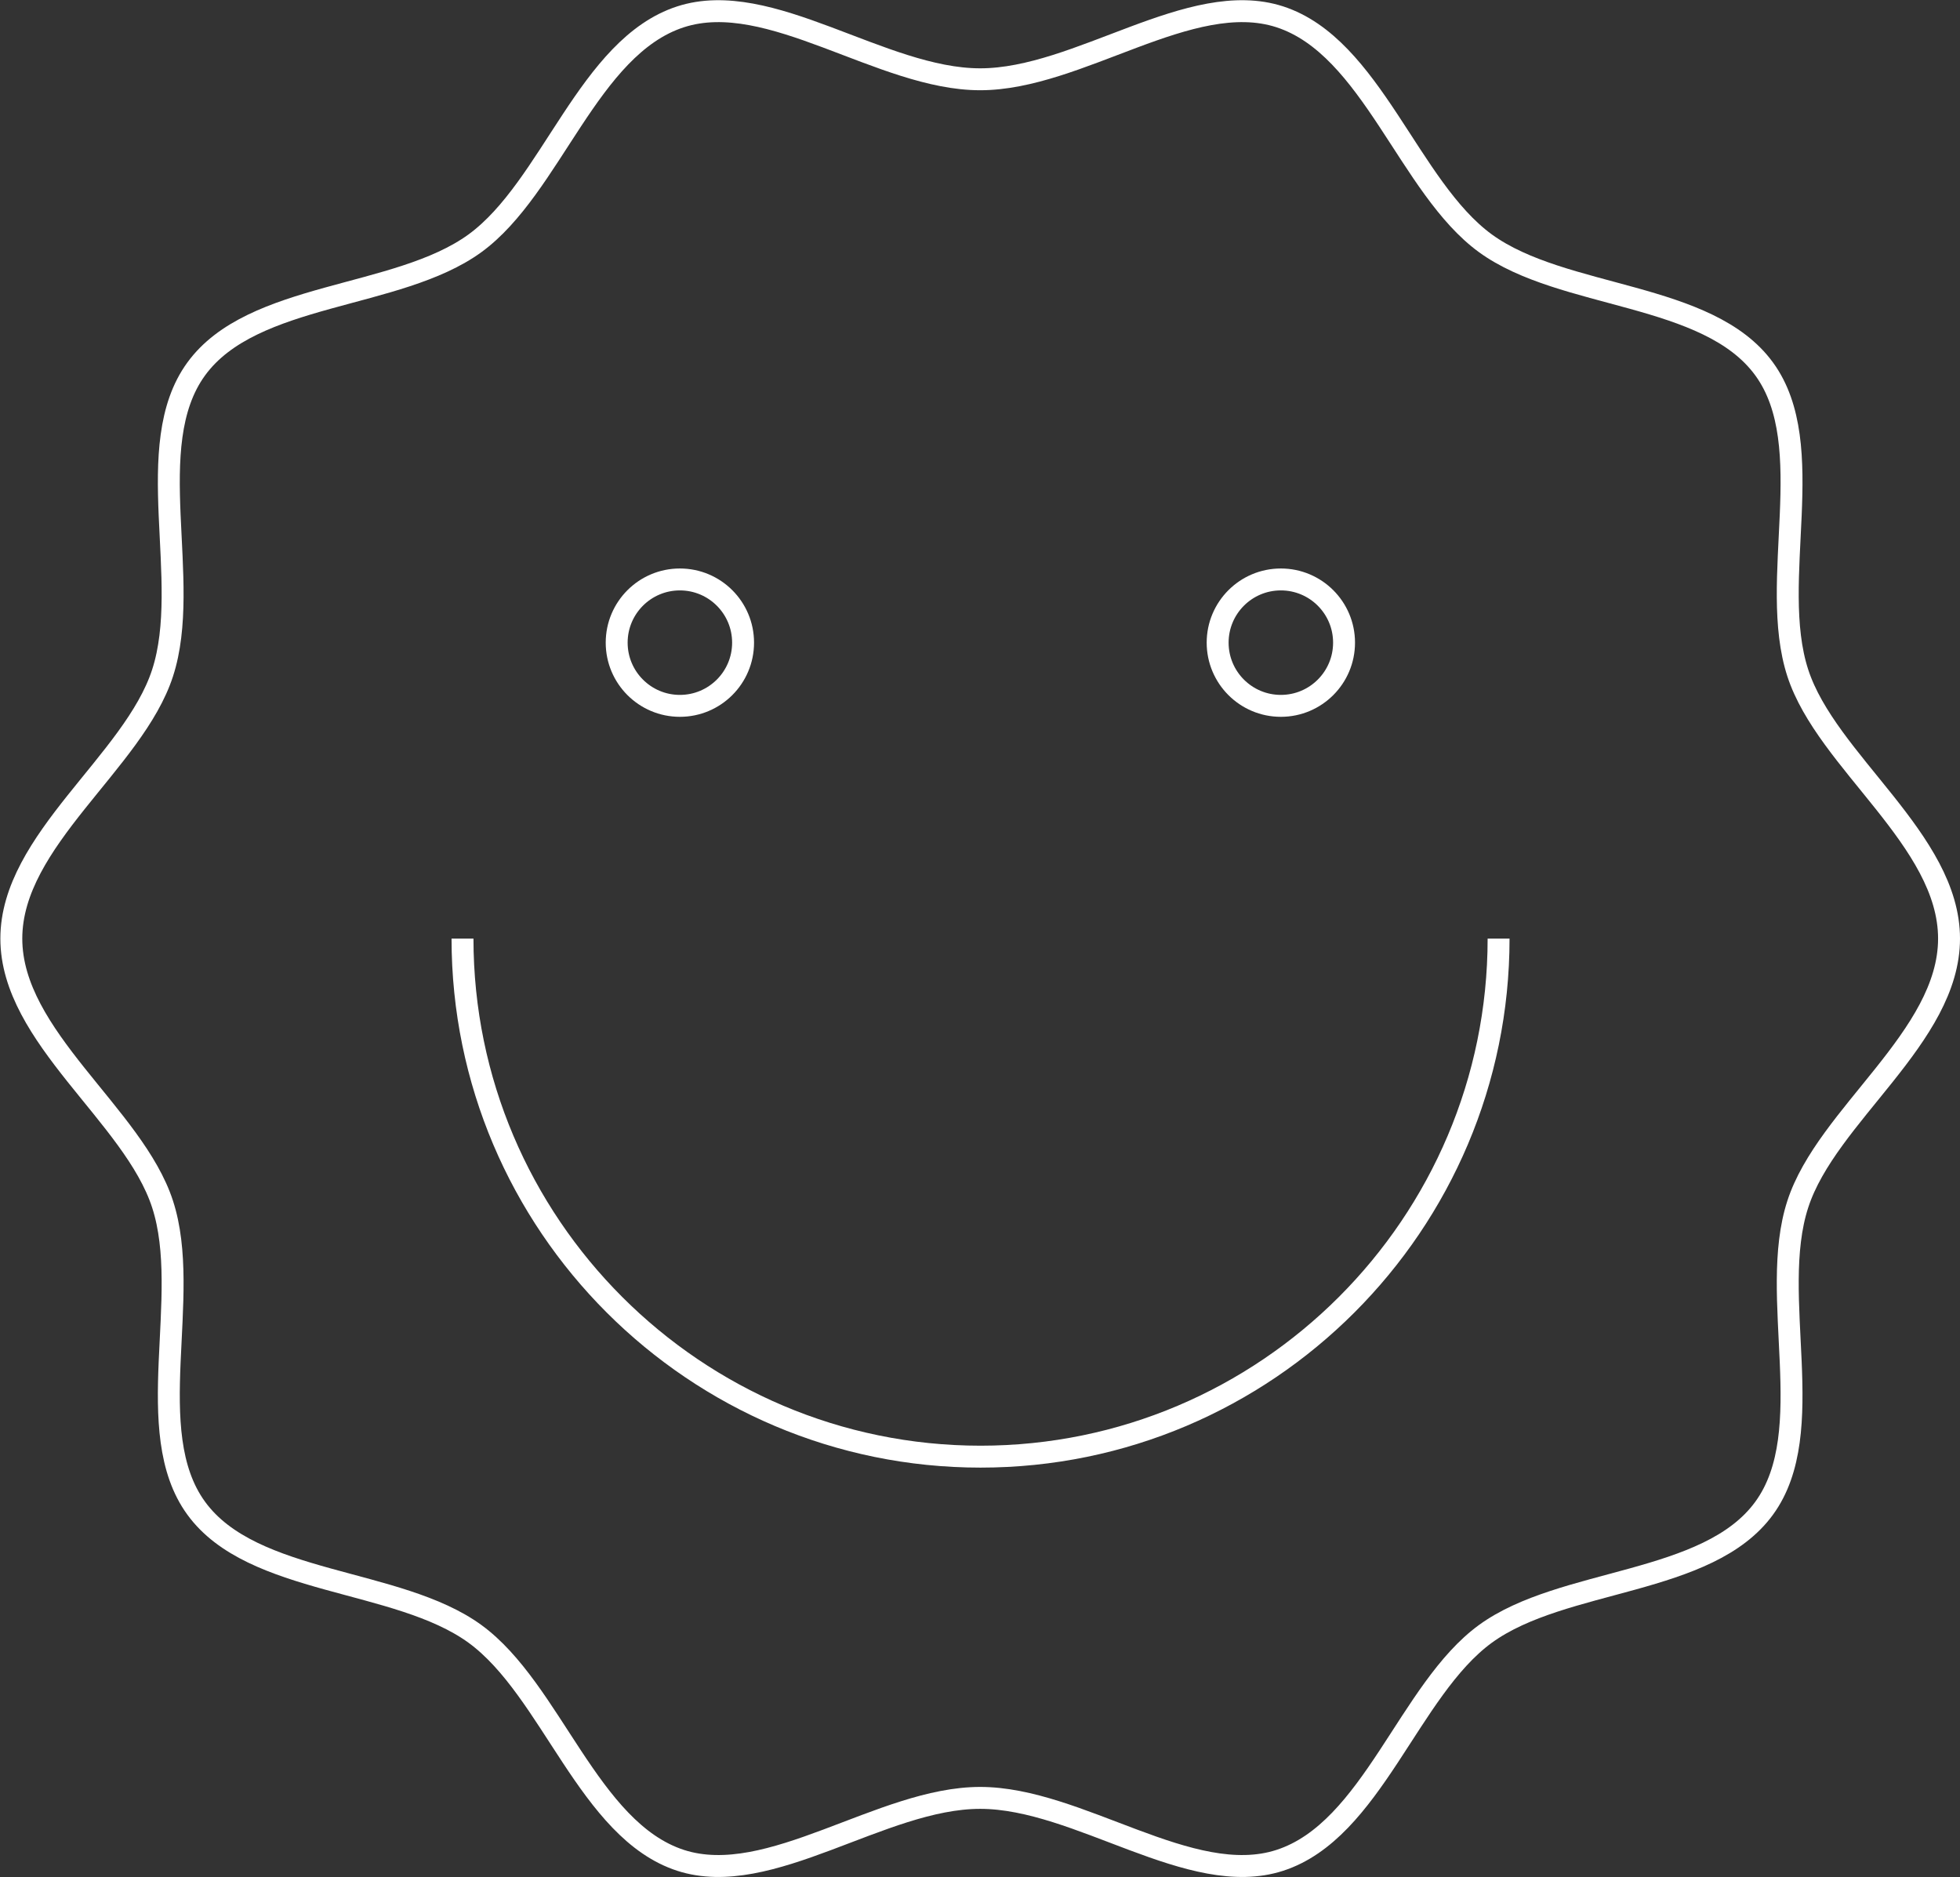 <?xml version="1.0" encoding="utf-8"?>
<!-- Generator: Adobe Illustrator 26.2.1, SVG Export Plug-In . SVG Version: 6.00 Build 0)  -->
<svg version="1.1" id="Layer_1" xmlns="http://www.w3.org/2000/svg" xmlns:xlink="http://www.w3.org/1999/xlink" x="0px" y="0px"
	 viewBox="0 0 536.5 513.8" style="enable-background:new 0 0 536.5 513.8;" xml:space="preserve">
<rect x="0" y="0" width="536.5" height="513.8" fill="#333333" stroke="none"/>
<style type="text/css">
	.st0{fill:none;stroke:#FFFFFF;stroke-width:6;stroke-miterlimit:10;}
	.st1{fill:none;stroke:#FFFFFF;stroke-width:10;stroke-miterlimit:10;}
	.st2{fill:none;stroke:#FFFFFF;stroke-width:10.217;stroke-miterlimit:10;}
	.st3{fill:#FFFFFF;}
</style>
<g>
	<path class="st0" d="M533.5,256.9c0,27-33.5,48.3-41.4,72.7c-8.2,25.2,6.1,62.2-9.2,83.2c-15.4,21.2-55.1,19-76.3,34.4
		c-21,15.3-31,53.8-56.3,62c-24.4,7.9-55-17.1-82-17.1c-27,0-57.6,25-82,17.1c-25.2-8.2-35.3-46.7-56.3-62
		c-21.2-15.4-60.9-13.2-76.3-34.4c-15.3-21-1-58-9.2-83.2c-7.9-24.4-41.4-45.7-41.4-72.7c0-27,33.5-48.3,41.4-72.7
		c8.2-25.2-6.1-62.2,9.2-83.2c15.4-21.2,55.1-19,76.3-34.4c21-15.3,31-53.8,56.3-62c24.4-7.9,55,17.1,82,17.1c27,0,57.6-25,82-17.1
		c25.2,8.2,35.3,46.7,56.3,62c21.2,15.4,60.9,13.2,76.3,34.4c15.3,21,1,58,9.2,83.2C500,208.5,533.5,229.9,533.5,256.9z"/>
</g>
<g>
	<path class="st1" d="M-498.6-55.2c0,27-33.5,48.3-41.4,72.7c-8.2,25.2,6.1,62.2-9.2,83.2c-15.4,21.2-55.1,19-76.3,34.4
		c-21,15.3-31,53.8-56.3,62c-24.4,7.9-55-17.1-82-17.1c-27,0-57.6,25-82,17.1c-25.2-8.2-35.3-46.7-56.3-62
		c-21.2-15.4-60.9-13.2-76.3-34.4c-15.3-21-1-58-9.2-83.2c-7.9-24.4-41.4-45.7-41.4-72.7c0-27,33.5-48.3,41.4-72.7
		c8.2-25.2-6.1-62.2,9.2-83.2c15.4-21.2,55.1-19,76.3-34.4c21-15.3,31-53.8,56.3-62c24.4-7.9,55,17.1,82,17.1c27,0,57.6-25,82-17.1
		c25.2,8.2,35.3,46.7,56.3,62c21.2,15.4,60.9,13.2,76.3,34.4c15.3,21,1,58,9.2,83.2C-532.1-103.5-498.6-82.2-498.6-55.2z"/>
</g>
<circle class="st2" cx="-763.7" cy="-55.2" r="140.2"/>
<circle class="st0" cx="186.1" cy="175.9" r="17.3"/>
<circle class="st0" cx="350.6" cy="175.9" r="17.3"/>
<path class="st3" d="M407.2,256.9c0,76.5-62.3,138.8-138.8,138.8c-76.5,0-138.8-62.3-138.8-138.8h-6c0,79.9,65,144.8,144.8,144.8
	c79.9,0,144.8-65,144.8-144.8H407.2z"/>
<g>
	<path class="st0" d="M2061.1,868.2c0,27-33.5,48.3-41.4,72.7c-8.2,25.2,6.1,62.2-9.2,83.2c-15.4,21.2-55.1,19-76.3,34.4
		c-21,15.3-31,53.8-56.3,62c-24.4,7.9-55-17.1-82-17.1c-27,0-57.6,25-82,17.1c-25.2-8.2-35.3-46.7-56.3-62
		c-21.2-15.4-60.9-13.2-76.3-34.4c-15.3-21-1-58-9.2-83.2c-7.9-24.4-41.4-45.7-41.4-72.7c0-27,33.5-48.3,41.4-72.7
		c8.2-25.2-6.1-62.2,9.2-83.2c15.4-21.2,55.1-19,76.3-34.4c21-15.3,31-53.8,56.3-62c24.4-7.9,55,17.1,82,17.1c27,0,57.6-25,82-17.1
		c25.2,8.2,35.3,46.7,56.3,62c21.2,15.4,60.9,13.2,76.3,34.4c15.3,21,1,58,9.2,83.2C2027.6,819.9,2061.1,841.2,2061.1,868.2z"/>
</g>
<circle class="st0" cx="1713.7" cy="787.2" r="17.3"/>
<circle class="st0" cx="1878.2" cy="787.2" r="17.3"/>
<path class="st3" d="M1934.8,868.2c0,76.5-62.3,138.8-138.8,138.8c-76.5,0-138.8-62.3-138.8-138.8h-6c0,79.9,65,144.8,144.8,144.8
	c79.9,0,144.8-65,144.8-144.8H1934.8z"/>
</svg>
